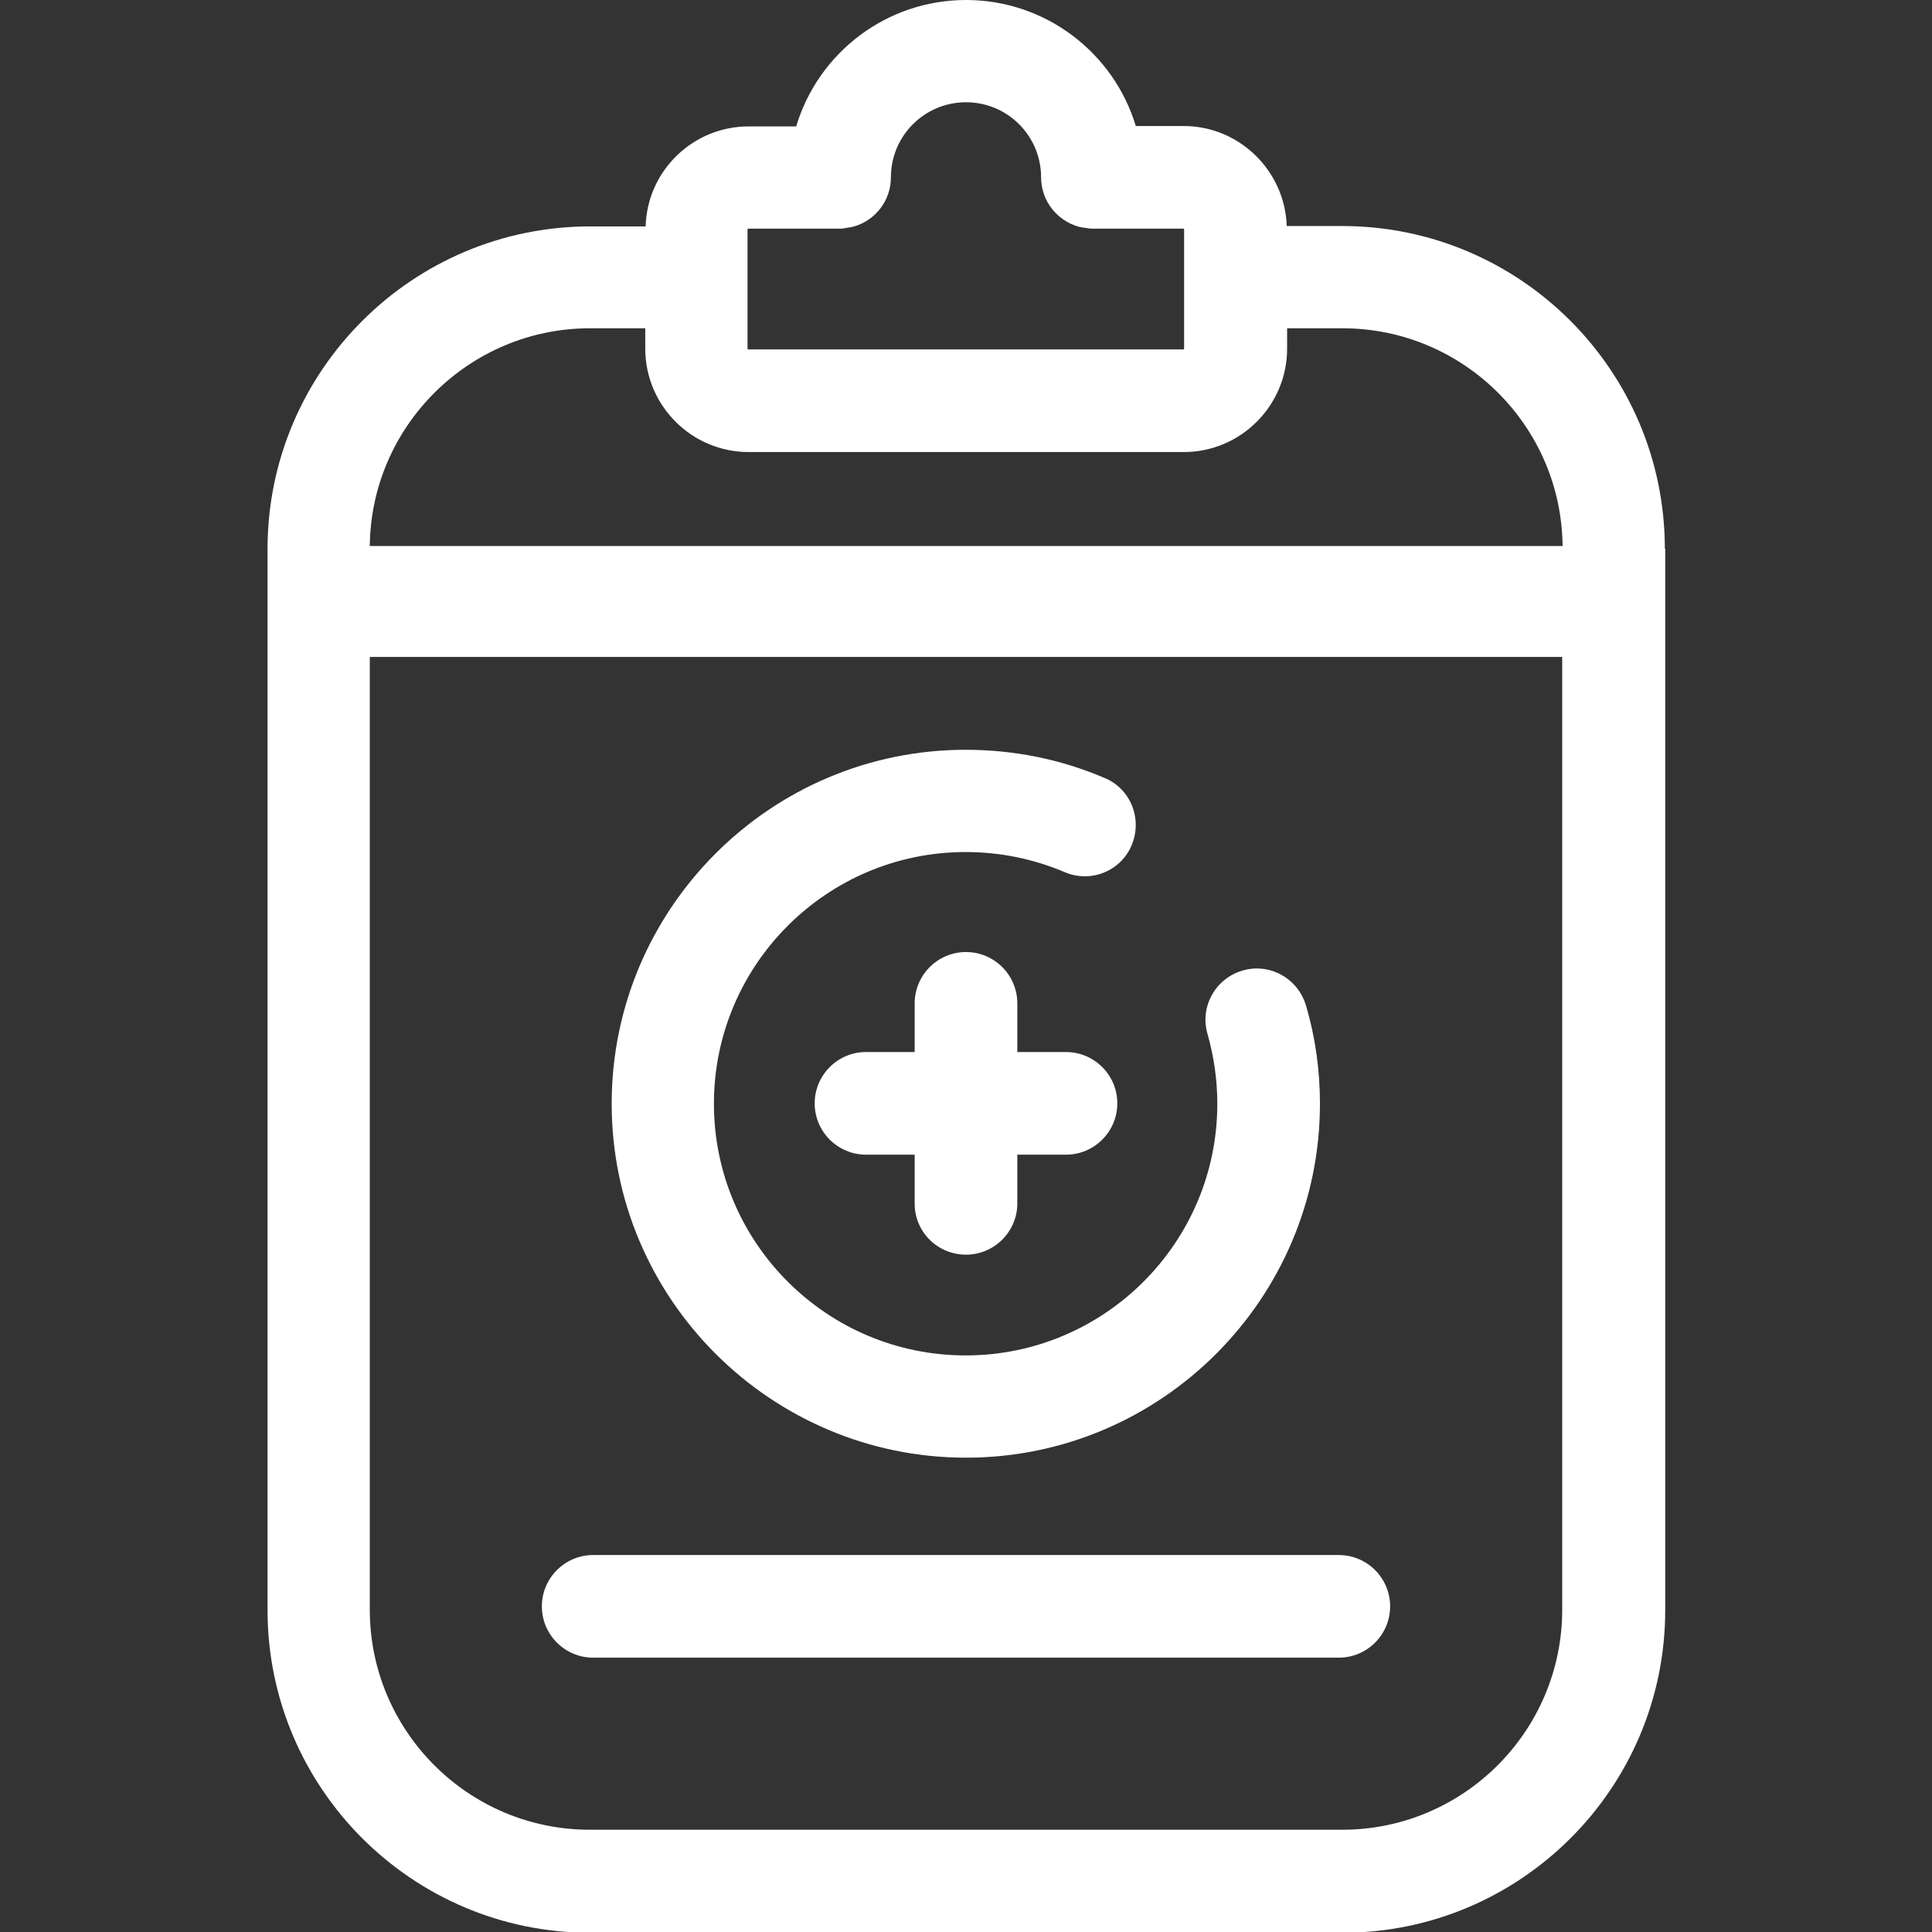 <?xml version="1.0" encoding="utf-8"?>
<!-- Generator: Adobe Illustrator 21.0.0, SVG Export Plug-In . SVG Version: 6.00 Build 0)  -->
<svg version="1.1" id="Layer_1" xmlns="http://www.w3.org/2000/svg" xmlns:xlink="http://www.w3.org/1999/xlink" x="0px" y="0px"
	 viewBox="0 0 512 512" style="enable-background:new 0 0 512 512;" xml:space="preserve">
<rect x="0" y="0" width="512" height="512" fill="#333333" stroke="none"/>
<style type="text/css">
	.st0{fill:#FFFFFF;}
</style>
<g>
	<path class="st0" d="M354.8,412.1H157.2c-7.5,0-13.6,6.1-13.6,13.6c0,7.5,6.1,13.6,13.6,13.6h197.6c7.5,0,13.6-6.1,13.6-13.6
		C368.4,418.2,362.3,412.1,354.8,412.1z"/>
	<path class="st0" d="M256,332.5c7.5,0,13.6-6.1,13.6-13.6v-12.9h12.9c7.5,0,13.6-6.1,13.6-13.6c0-7.5-6.1-13.6-13.6-13.6h-12.9
		v-12.9c0-7.5-6.1-13.6-13.6-13.6c-7.5,0-13.6,6.1-13.6,13.6v12.9h-12.9c-7.5,0-13.6,6.1-13.6,13.6c0,7.5,6.1,13.6,13.6,13.6h12.9
		V319C242.4,326.5,248.5,332.5,256,332.5z"/>
	<path class="st0" d="M256,386.3c51.7,0,93.8-42.1,93.8-93.8c0-8.8-1.2-17.6-3.7-26c-2.1-7.2-9.6-11.4-16.8-9.3
		c-7.2,2.1-11.4,9.6-9.3,16.8c1.7,6,2.6,12.2,2.6,18.5c0,36.8-29.9,66.7-66.7,66.7c-36.8,0-66.7-29.9-66.7-66.7
		c0-36.8,29.9-66.7,66.7-66.7c9.1,0,17.9,1.8,26.2,5.3c6.9,3,14.9-0.2,17.8-7.1c2.9-6.9-0.2-14.9-7.1-17.8
		c-11.7-5-24.1-7.5-36.9-7.5c-51.7,0-93.8,42.1-93.8,93.8S204.3,386.3,256,386.3z"/>
	<path class="st0" d="M441.2,145.4c0-47.1-38.3-85.5-85.5-85.5H341c-0.5-14.7-12.6-26.5-27.3-26.5H301C295.2,14.1,277.2,0,256,0
		c-21.2,0-39.2,14.1-45,33.5h-12.6c-14.8,0-26.9,11.8-27.3,26.5h-14.7c-47.1,0-85.5,38.3-85.5,85.5v12.9c0,0,0,0,0,0v268.3
		c0,47.1,38.3,85.5,85.5,85.5h199.4c47.1,0,85.5-38.3,85.5-85.5v-266c0,0,0,0,0,0V145.4z M236.1,47c0-11,8.9-19.9,19.9-19.9
		s19.9,8.9,19.9,19.9c0,6.3,4.3,11.5,10,13.1c0.2,0,0.3,0.1,0.5,0.1c0.2,0,0.4,0.1,0.6,0.1c0.2,0,0.5,0.1,0.7,0.1
		c0.2,0,0.3,0,0.5,0.1c0.4,0,0.8,0.1,1.2,0.1h24.2c0.1,0,0.2,0.1,0.2,0.2V87v5.4c0,0.1-0.1,0.2-0.2,0.2H198.3
		c-0.1,0-0.2-0.1-0.2-0.2V87V60.8c0-0.1,0.1-0.2,0.2-0.2h0v0h24.2c0.4,0,0.8,0,1.2-0.1c0.2,0,0.3,0,0.5-0.1c0.2,0,0.5-0.1,0.7-0.1
		c0.2,0,0.4-0.1,0.6-0.1c0.2,0,0.3-0.1,0.5-0.1C231.8,58.6,236.1,53.3,236.1,47z M156.3,87H171v5.4c0,15.1,12.3,27.4,27.4,27.4
		h115.3c15.1,0,27.4-12.3,27.4-27.4V87h14.7c31.9,0,58,25.8,58.3,57.7H98C98.3,112.9,124.4,87,156.3,87z M355.7,484.9H156.3
		c-32.2,0-58.3-26.2-58.3-58.3V174.1h316v252.5C414,458.7,387.9,484.9,355.7,484.9z"/>
</g>
</svg>
